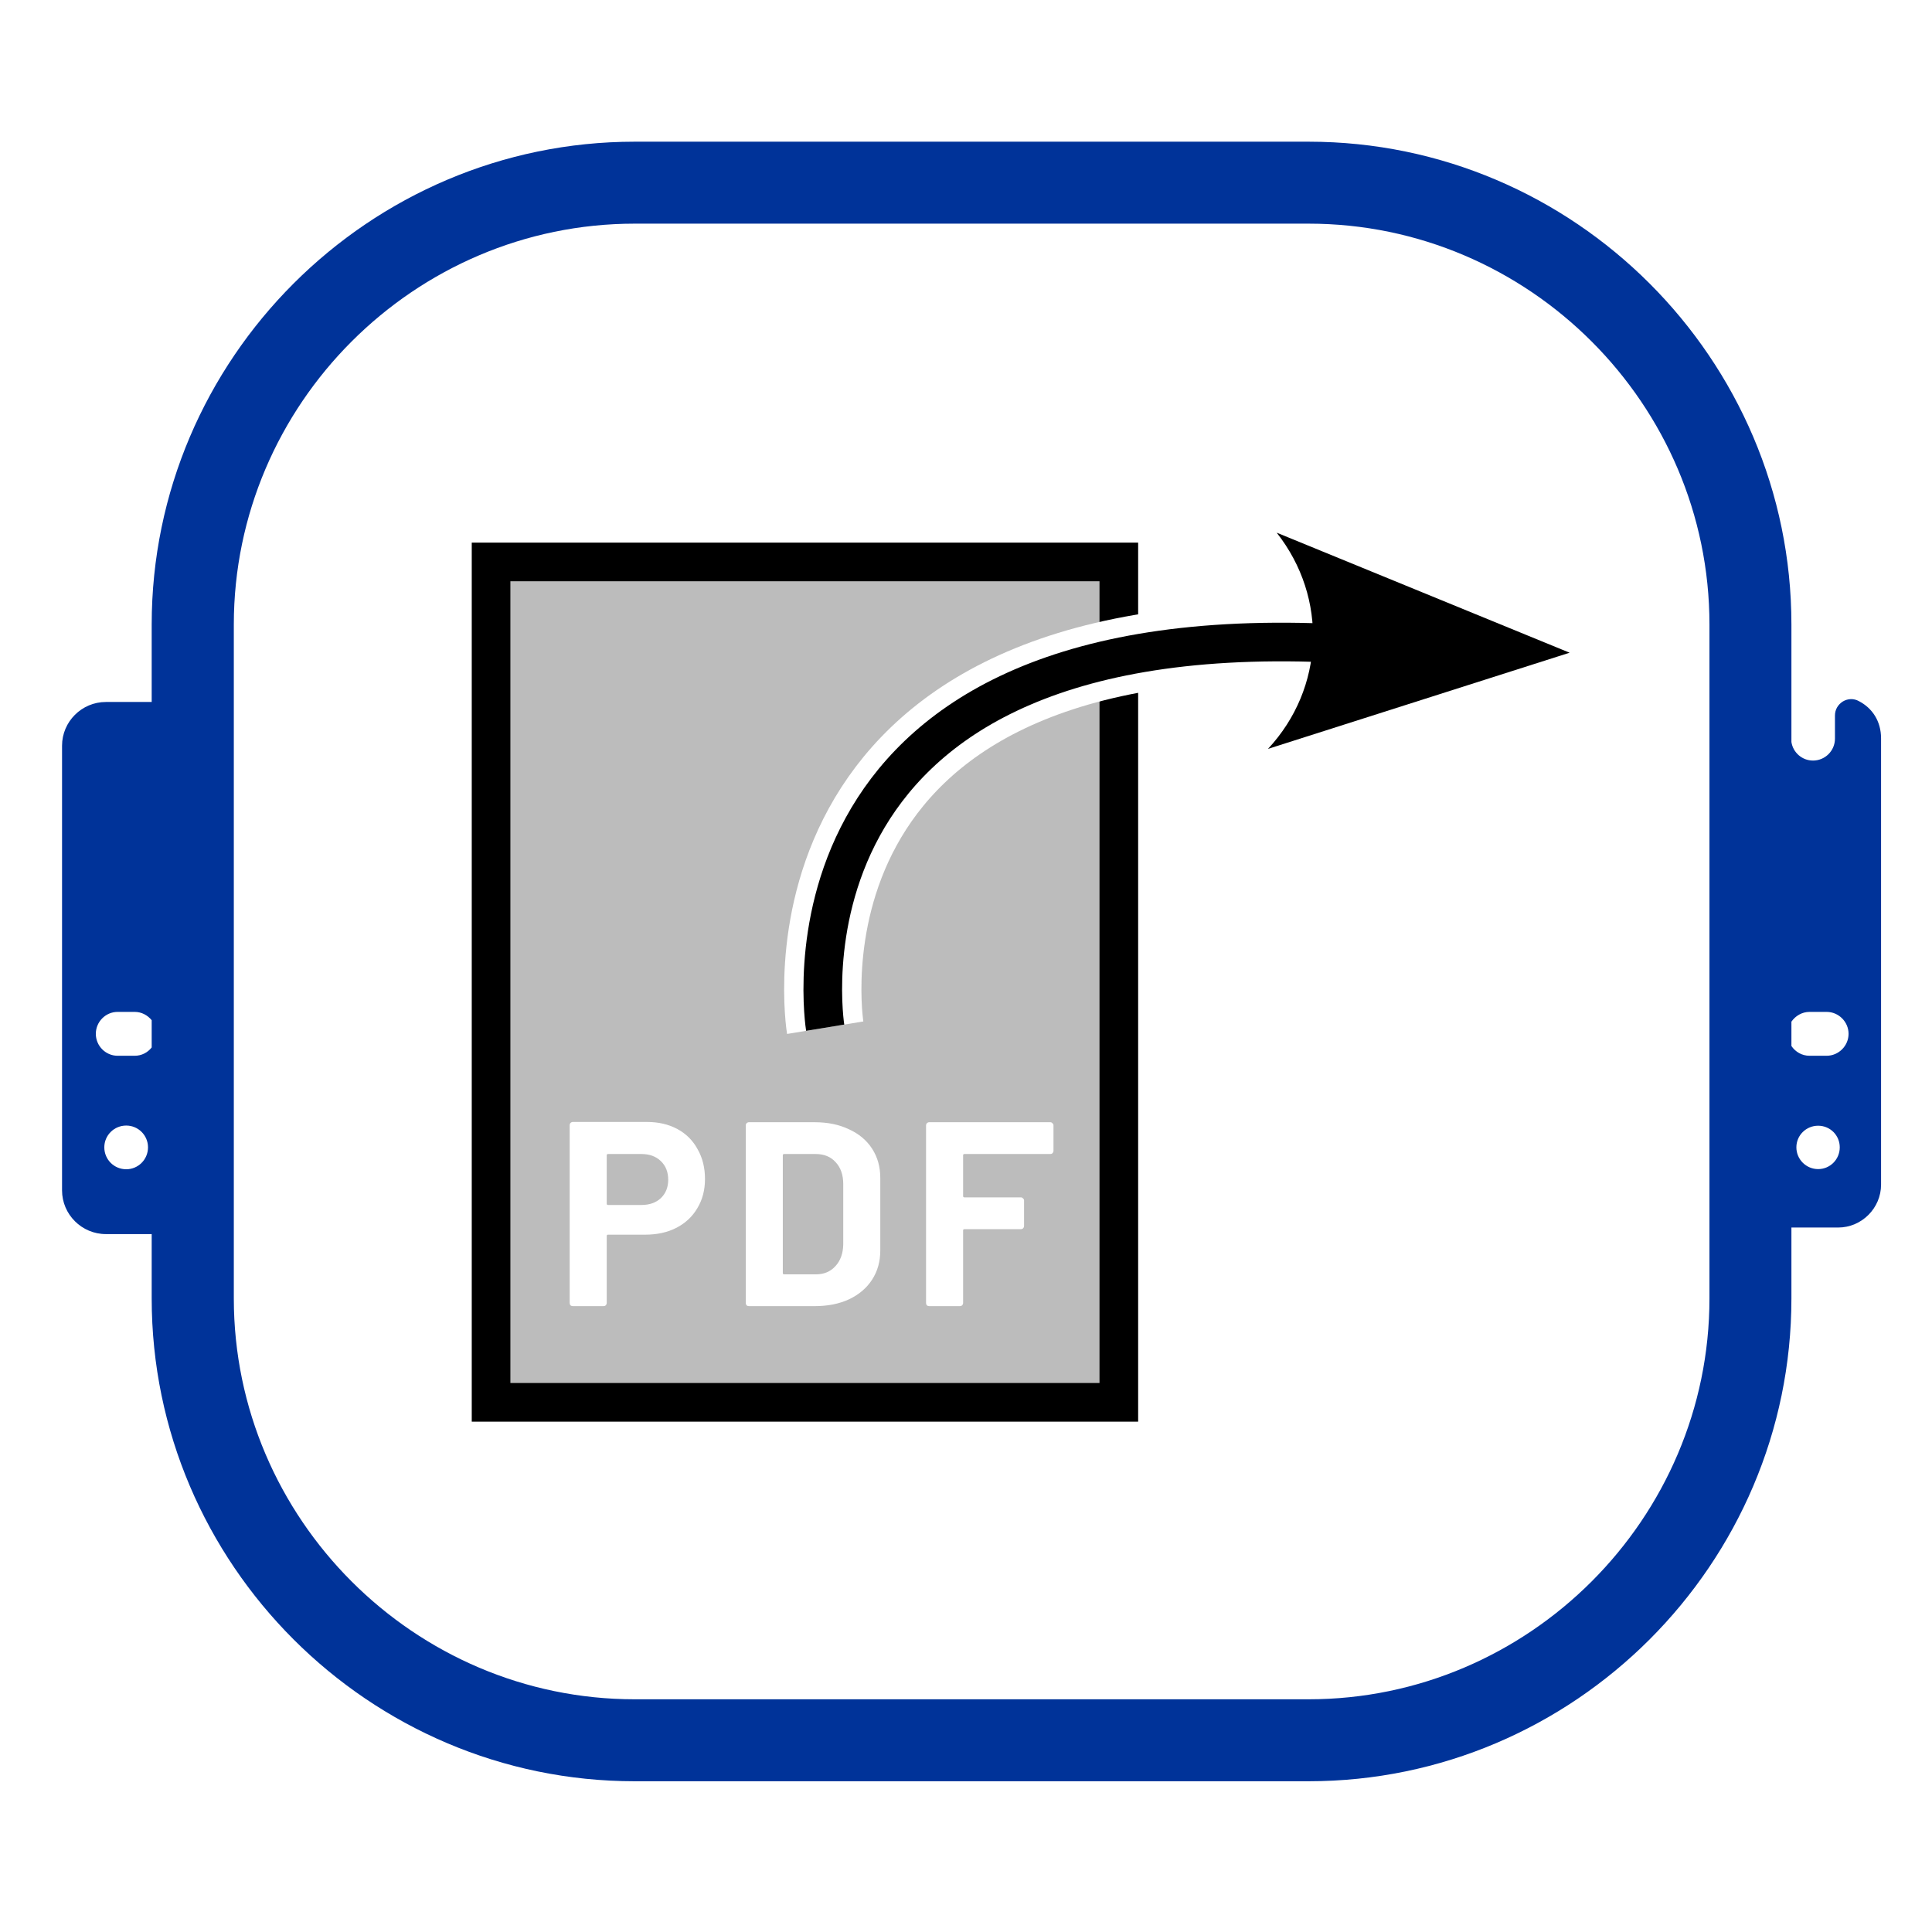 <?xml version="1.0" encoding="UTF-8" standalone="no"?>
<svg
   xml:space="preserve"
   width="100mm"
   height="100mm"
   version="1.1"
   style="clip-rule:evenodd;fill-rule:evenodd;image-rendering:optimizeQuality;shape-rendering:geometricPrecision;text-rendering:geometricPrecision"
   viewBox="0 0 15109 15109.485"
   id="svg5"
   sodipodi:docname="pdf_export.svg"
   inkscape:version="1.4 (e7c3feb100, 2024-10-09)"
   xmlns:inkscape="http://www.inkscape.org/namespaces/inkscape"
   xmlns:sodipodi="http://sodipodi.sourceforge.net/DTD/sodipodi-0.dtd"
   xmlns="http://www.w3.org/2000/svg"
   xmlns:svg="http://www.w3.org/2000/svg"><sodipodi:namedview
   id="namedview5"
   pagecolor="#ffffff"
   bordercolor="#000000"
   borderopacity="0.25"
   inkscape:showpageshadow="2"
   inkscape:pageopacity="0.0"
   inkscape:pagecheckerboard="0"
   inkscape:deskcolor="#d1d1d1"
   inkscape:document-units="mm"
   inkscape:zoom="1.0097187"
   inkscape:cx="186.68566"
   inkscape:cy="133.7006"
   inkscape:window-width="1920"
   inkscape:window-height="1131"
   inkscape:window-x="0"
   inkscape:window-y="32"
   inkscape:window-maximized="1"
   inkscape:current-layer="Layer_x0020_1"
   showgrid="false" /><defs
   id="defs1"><marker
   style="overflow:visible"
   id="ConcaveTriangle"
   refX="0"
   refY="0"
   orient="auto-start-reverse"
   inkscape:stockid="Concave triangle arrow"
   markerWidth="1"
   markerHeight="1"
   viewBox="0 0 1 1"
   inkscape:isstock="true"
   inkscape:collect="always"
   preserveAspectRatio="xMidYMid"
   markerUnits="strokeWidth"><path
     transform="scale(0.7)"
     d="M -2,-4 9,0 -2,4 c 2,-2.33 2,-5.66 0,-8 z"
     style="fill:context-stroke;fill-rule:evenodd;stroke:none"
     id="path7" /></marker><symbol
   id="inkstitch_trim">
      <title
   id="inkstitch_title9282">Trim the thread after sewing this object.</title>
      <path
   id="inkstitch_circle13405"
   d="m 9.247,-8.6e-6 c 1.8e-6,2.452 -0.974,4.804 -2.708,6.538 C 4.804,8.272 2.452,9.247 -2.1625959e-5,9.247 -2.452,9.247 -4.804,8.272 -6.538,6.538 -8.272,4.804 -9.247,2.452 -9.247,-8.6e-6 c 6e-7,-2.452 0.974,-4.804 2.708,-6.538 1.734,-1.734 4.086,-2.708 6.538,-2.708 C 5.107,-9.247 9.247,-5.107 9.247,-8.6e-6 c 0,0 0,0 0,0"
   style="opacity:1;vector-effect:none;fill:#fafafa;fill-opacity:1;fill-rule:evenodd;stroke:#003399;stroke-width:1.065;stroke-linecap:round;stroke-linejoin:miter;stroke-miterlimit:4;stroke-dasharray:3.195, 3.195;stroke-dashoffset:0;stroke-opacity:1"
   inkscape:connector-curvature="0" />
      <path
   style="color:#000000;font-style:normal;font-variant:normal;font-weight:normal;font-stretch:normal;font-size:medium;line-height:normal;font-family:sans-serif;font-variant-ligatures:normal;font-variant-position:normal;font-variant-caps:normal;font-variant-numeric:normal;font-variant-alternates:normal;font-feature-settings:normal;text-indent:0;text-align:start;text-decoration:none;text-decoration-line:none;text-decoration-style:solid;text-decoration-color:#000000;letter-spacing:normal;word-spacing:normal;text-transform:none;writing-mode:lr-tb;direction:ltr;text-orientation:mixed;dominant-baseline:auto;baseline-shift:baseline;text-anchor:start;white-space:normal;shape-padding:0;clip-rule:nonzero;display:inline;overflow:visible;visibility:visible;opacity:1;isolation:auto;mix-blend-mode:normal;color-interpolation:sRGB;color-interpolation-filters:linearRGB;solid-color:#000000;solid-opacity:1;vector-effect:none;fill:#050505;fill-opacity:1;fill-rule:evenodd;stroke:none;stroke-width:1.414;stroke-linecap:butt;stroke-linejoin:miter;stroke-miterlimit:4;stroke-dasharray:none;stroke-dashoffset:0;stroke-opacity:1;color-rendering:auto;image-rendering:auto;shape-rendering:auto;text-rendering:auto;enable-background:accumulate"
   d="m -3,-5.983 c -1.306,0 -2.375,1.069 -2.375,2.375 0,1.306 1.069,2.375 2.375,2.375 0.587,0 1.119,-0.224 1.535,-0.58 0,0 0.617,1.621 0.617,1.621 0,0 -2.299,6.018 -2.299,6.018 0.987,-0.125 1.237,-0.262 1.674,-0.975 0,0 1.33,-3.189 1.33,-3.189 0,0 1.236,3.25 1.236,3.25 0.232,0.779 0.843,0.792 1.578,1.072 0,0 -2.055,-6.143 -2.055,-6.143 0,0 0.73,-1.75 0.73,-1.75 0.428,0.417 1.011,0.676 1.652,0.676 1.306,0 2.375,-1.069 2.375,-2.375 0,-1.306 -1.069,-2.375 -2.375,-2.375 -1.062,0 -1.957,0.713 -2.258,1.68 0,0 -0.012,-0.016 -0.012,-0.016 0,0 -0.803,2.102 -0.803,2.102 0,0 -0.592,-1.766 -0.592,-1.766 -0.182,-1.128 -1.159,-2 -2.336,-2 0,0 -2e-5,-3e-5 -2e-5,-3e-5 m 0,1 c 0.765,0 1.375,0.61 1.375,1.375 0,0.765 -0.61,1.375 -1.375,1.375 -0.765,0 -1.375,-0.61 -1.375,-1.375 0,-0.765 0.61,-1.375 1.375,-1.375 0,0 0,0 0,0 m 6,0 c 0.765,0 1.375,0.61 1.375,1.375 0,0.765 -0.61,1.375 -1.375,1.375 -0.765,0 -1.375,-0.61 -1.375,-1.375 0,-0.765 0.61,-1.375 1.375,-1.375 0,0 0,0 0,0"
   id="inkstitch_path13416"
   inkscape:connector-curvature="0" />
    </symbol>
    
      
      
      
    </defs>
 <g
   id="Layer_x0020_1"
   inkscape:label="Layer 1"
   inkscape:groupmode="layer">
  <g
   id="g6"
   transform="matrix(3.722,0,0,3.722,-40581.951,-41363.2)"
   style="opacity:1;stroke-width:0.269"><path
     class="fil1"
     d="M 14667.311,12672.251 C 14670.674,12694.45 14689.847,12711.269 14712.719,12711.269 V 12711.269 C 14737.947,12711.269 14758.801,12690.75 14758.801,12665.186 V 12616.75 C 14758.801,12604.305 14764.856,12593.877 14775.283,12587.15 14786.047,12580.759 14798.492,12580.423 14809.256,12586.478 14837.174,12600.941 14855.674,12628.523 14855.674,12664.514 V 13602.296 C 14855.674,13651.741 14814.974,13692.441 14765.528,13692.441 H 14667.311 V 13841.45 C 14667.311,14399.478 14210.865,14855.923 13652.837,14855.923 H 12236.746 C 11678.719,14855.923 11221.937,14399.478 11221.937,13841.45 V 13706.232 H 11125.737 C 11074.946,13706.232 11033.573,13664.86 11033.573,13614.405 V 12679.986 C 11033.573,12629.532 11074.946,12588.159 11125.737,12588.159 H 11221.937 V 12425.359 C 11221.937,11867.331 11678.719,11410.886 12236.746,11410.886 H 13652.837 C 14210.865,11410.886 14667.311,11867.331 14667.311,12425.359 Z M 11150.292,13239.359 H 11186.282 C 11200.746,13239.359 11213.528,13246.423 11221.937,13256.85 V 13314.032 C 11213.528,13324.796 11200.746,13331.523 11186.282,13331.523 H 11150.292 C 11125.065,13331.523 11104.546,13310.669 11104.546,13285.441 V 13285.441 C 11104.546,13260.214 11125.065,13239.359 11150.292,13239.359 Z M 11168.455,13478.177 C 11193.683,13478.177 11214.201,13498.696 11214.201,13523.923 11214.201,13549.486 11193.683,13570.005 11168.455,13570.005 11142.892,13570.005 11122.374,13549.486 11122.374,13523.923 11122.374,13498.696 11142.892,13478.177 11168.455,13478.177 Z M 14705.319,13239.359 H 14741.311 C 14766.538,13239.359 14787.392,13260.214 14787.392,13285.441 V 13285.441 C 14787.392,13310.669 14766.538,13331.523 14741.311,13331.523 H 14705.319 C 14689.51,13331.523 14675.719,13323.45 14667.311,13311.005 V 13259.877 C 14675.719,13247.769 14689.51,13239.359 14705.319,13239.359 Z M 14723.483,13478.514 C 14748.711,13478.514 14768.892,13498.696 14768.892,13523.923 14768.892,13549.15 14748.711,13569.669 14723.483,13569.669 14698.256,13569.669 14677.738,13549.15 14677.738,13523.923 14677.738,13498.696 14698.256,13478.514 14723.483,13478.514 Z M 12236.746,11583.104 C 11773.91,11583.104 11394.492,11962.523 11394.492,12425.359 V 13841.45 C 11394.492,14304.287 11773.91,14683.706 12236.746,14683.706 H 13652.837 C 14115.674,14683.706 14495.093,14304.287 14495.093,13841.45 V 12425.359 C 14495.093,11962.523 14115.674,11583.104 13652.837,11583.104 Z"
     id="path1"
     style="fill:#003399;stroke:none;stroke-width:10.74;stroke-dasharray:none"
     sodipodi:nodetypes="cssssccssscsssscsssscsssscssccssssssssssssssssccsssssssssssssss" /></g>
 <rect
   style="fill:#bcbcbc;fill-opacity:1;stroke:#000000;stroke-width:302.19;stroke-dasharray:none"
   id="rect2"
   width="4909.457"
   height="6572.337"
   x="3840.227"
   y="4394.756" /><path
   style="fill:none;fill-opacity:1;stroke:#ffffff;stroke-width:604.379;stroke-dasharray:none;marker-end:"
   d="M 6453.325,8037.256 C 6453.325,8037.256 5930.801,4849.83 10372.972,5028.234"
   id="path2"
   sodipodi:nodetypes="cc" /><path
   style="fill:none;fill-opacity:1;stroke:#000000;stroke-width:302.19;stroke-dasharray:none;marker-end:url(#ConcaveTriangle)"
   d="M 6453.325,8037.256 C 6453.325,8037.256 5930.801,4849.83 10372.972,5028.234"
   id="path3"
   sodipodi:nodetypes="cc" /><path
   d="M 5059.149,8774.416 Q 5194.766,8774.416 5297.507,8829.896 5400.247,8885.376 5455.727,8988.116 5513.262,9088.802 5513.262,9220.31 5513.262,9349.763 5453.672,9448.394 5396.138,9547.025 5289.288,9602.504 5184.492,9655.93 5046.82,9655.93 H 4755.037 Q 4744.763,9655.93 4744.763,9666.204 V 10190.18 Q 4744.763,10200.454 4736.544,10208.673 4730.379,10214.838 4720.105,10214.838 H 4479.693 Q 4469.418,10214.838 4461.199,10208.673 4455.035,10200.454 4455.035,10190.18 V 8799.074 Q 4455.035,8788.8 4461.199,8782.635 4469.418,8774.416 4479.693,8774.416 Z M 5015.998,9423.736 Q 5110.519,9423.736 5168.054,9370.311 5225.589,9314.831 5225.589,9226.474 5225.589,9136.063 5168.054,9080.583 5110.519,9025.103 5015.998,9025.103 H 4755.037 Q 4744.763,9025.103 4744.763,9035.377 V 9413.462 Q 4744.763,9423.736 4755.037,9423.736 Z M 5856.788,10214.838 Q 5846.514,10214.838 5838.295,10208.673 5832.131,10200.454 5832.131,10190.18 V 8801.129 Q 5832.131,8790.854 5838.295,8784.69 5846.514,8776.471 5856.788,8776.471 H 6370.491 Q 6524.602,8776.471 6639.671,8831.951 6756.795,8885.376 6820.494,8984.007 6884.193,9082.638 6884.193,9212.091 V 9779.218 Q 6884.193,9908.671 6820.494,10007.302 6756.795,10105.933 6639.671,10161.413 6524.602,10214.838 6370.491,10214.838 Z M 6121.859,9955.932 Q 6121.859,9966.206 6132.133,9966.206 H 6380.765 Q 6475.286,9966.206 6532.821,9902.507 6592.41,9838.808 6594.465,9731.958 V 9259.351 Q 6594.465,9152.501 6534.876,9088.802 6477.341,9025.103 6378.71,9025.103 H 6132.133 Q 6121.859,9025.103 6121.859,9035.377 Z M 8238.686,9000.445 Q 8238.686,9010.719 8230.467,9018.938 8224.302,9025.103 8214.028,9025.103 H 7542.106 Q 7531.832,9025.103 7531.832,9035.377 V 9353.872 Q 7531.832,9364.147 7542.106,9364.147 H 7983.89 Q 7994.164,9364.147 8000.328,9372.366 8008.547,9378.53 8008.547,9388.804 V 9588.121 Q 8008.547,9598.395 8000.328,9606.614 7994.164,9612.779 7983.89,9612.779 H 7542.106 Q 7531.832,9612.779 7531.832,9623.053 V 10190.18 Q 7531.832,10200.454 7523.612,10208.673 7517.448,10214.838 7507.174,10214.838 H 7266.761 Q 7256.487,10214.838 7248.268,10208.673 7242.103,10200.454 7242.103,10190.18 V 8801.129 Q 7242.103,8790.854 7248.268,8784.69 7256.487,8776.471 7266.761,8776.471 H 8214.028 Q 8224.302,8776.471 8230.467,8784.69 8238.686,8790.854 8238.686,8801.129 Z"
   id="text3"
   style="font-weight:bold;font-size:2054.81px;font-family:Barlow;-inkscape-font-specification:'Barlow Bold';text-align:center;letter-spacing:140.1px;text-anchor:middle;fill:#ffffff;stroke-width:604.381"
   aria-label="PDF" /></g>
</svg>
